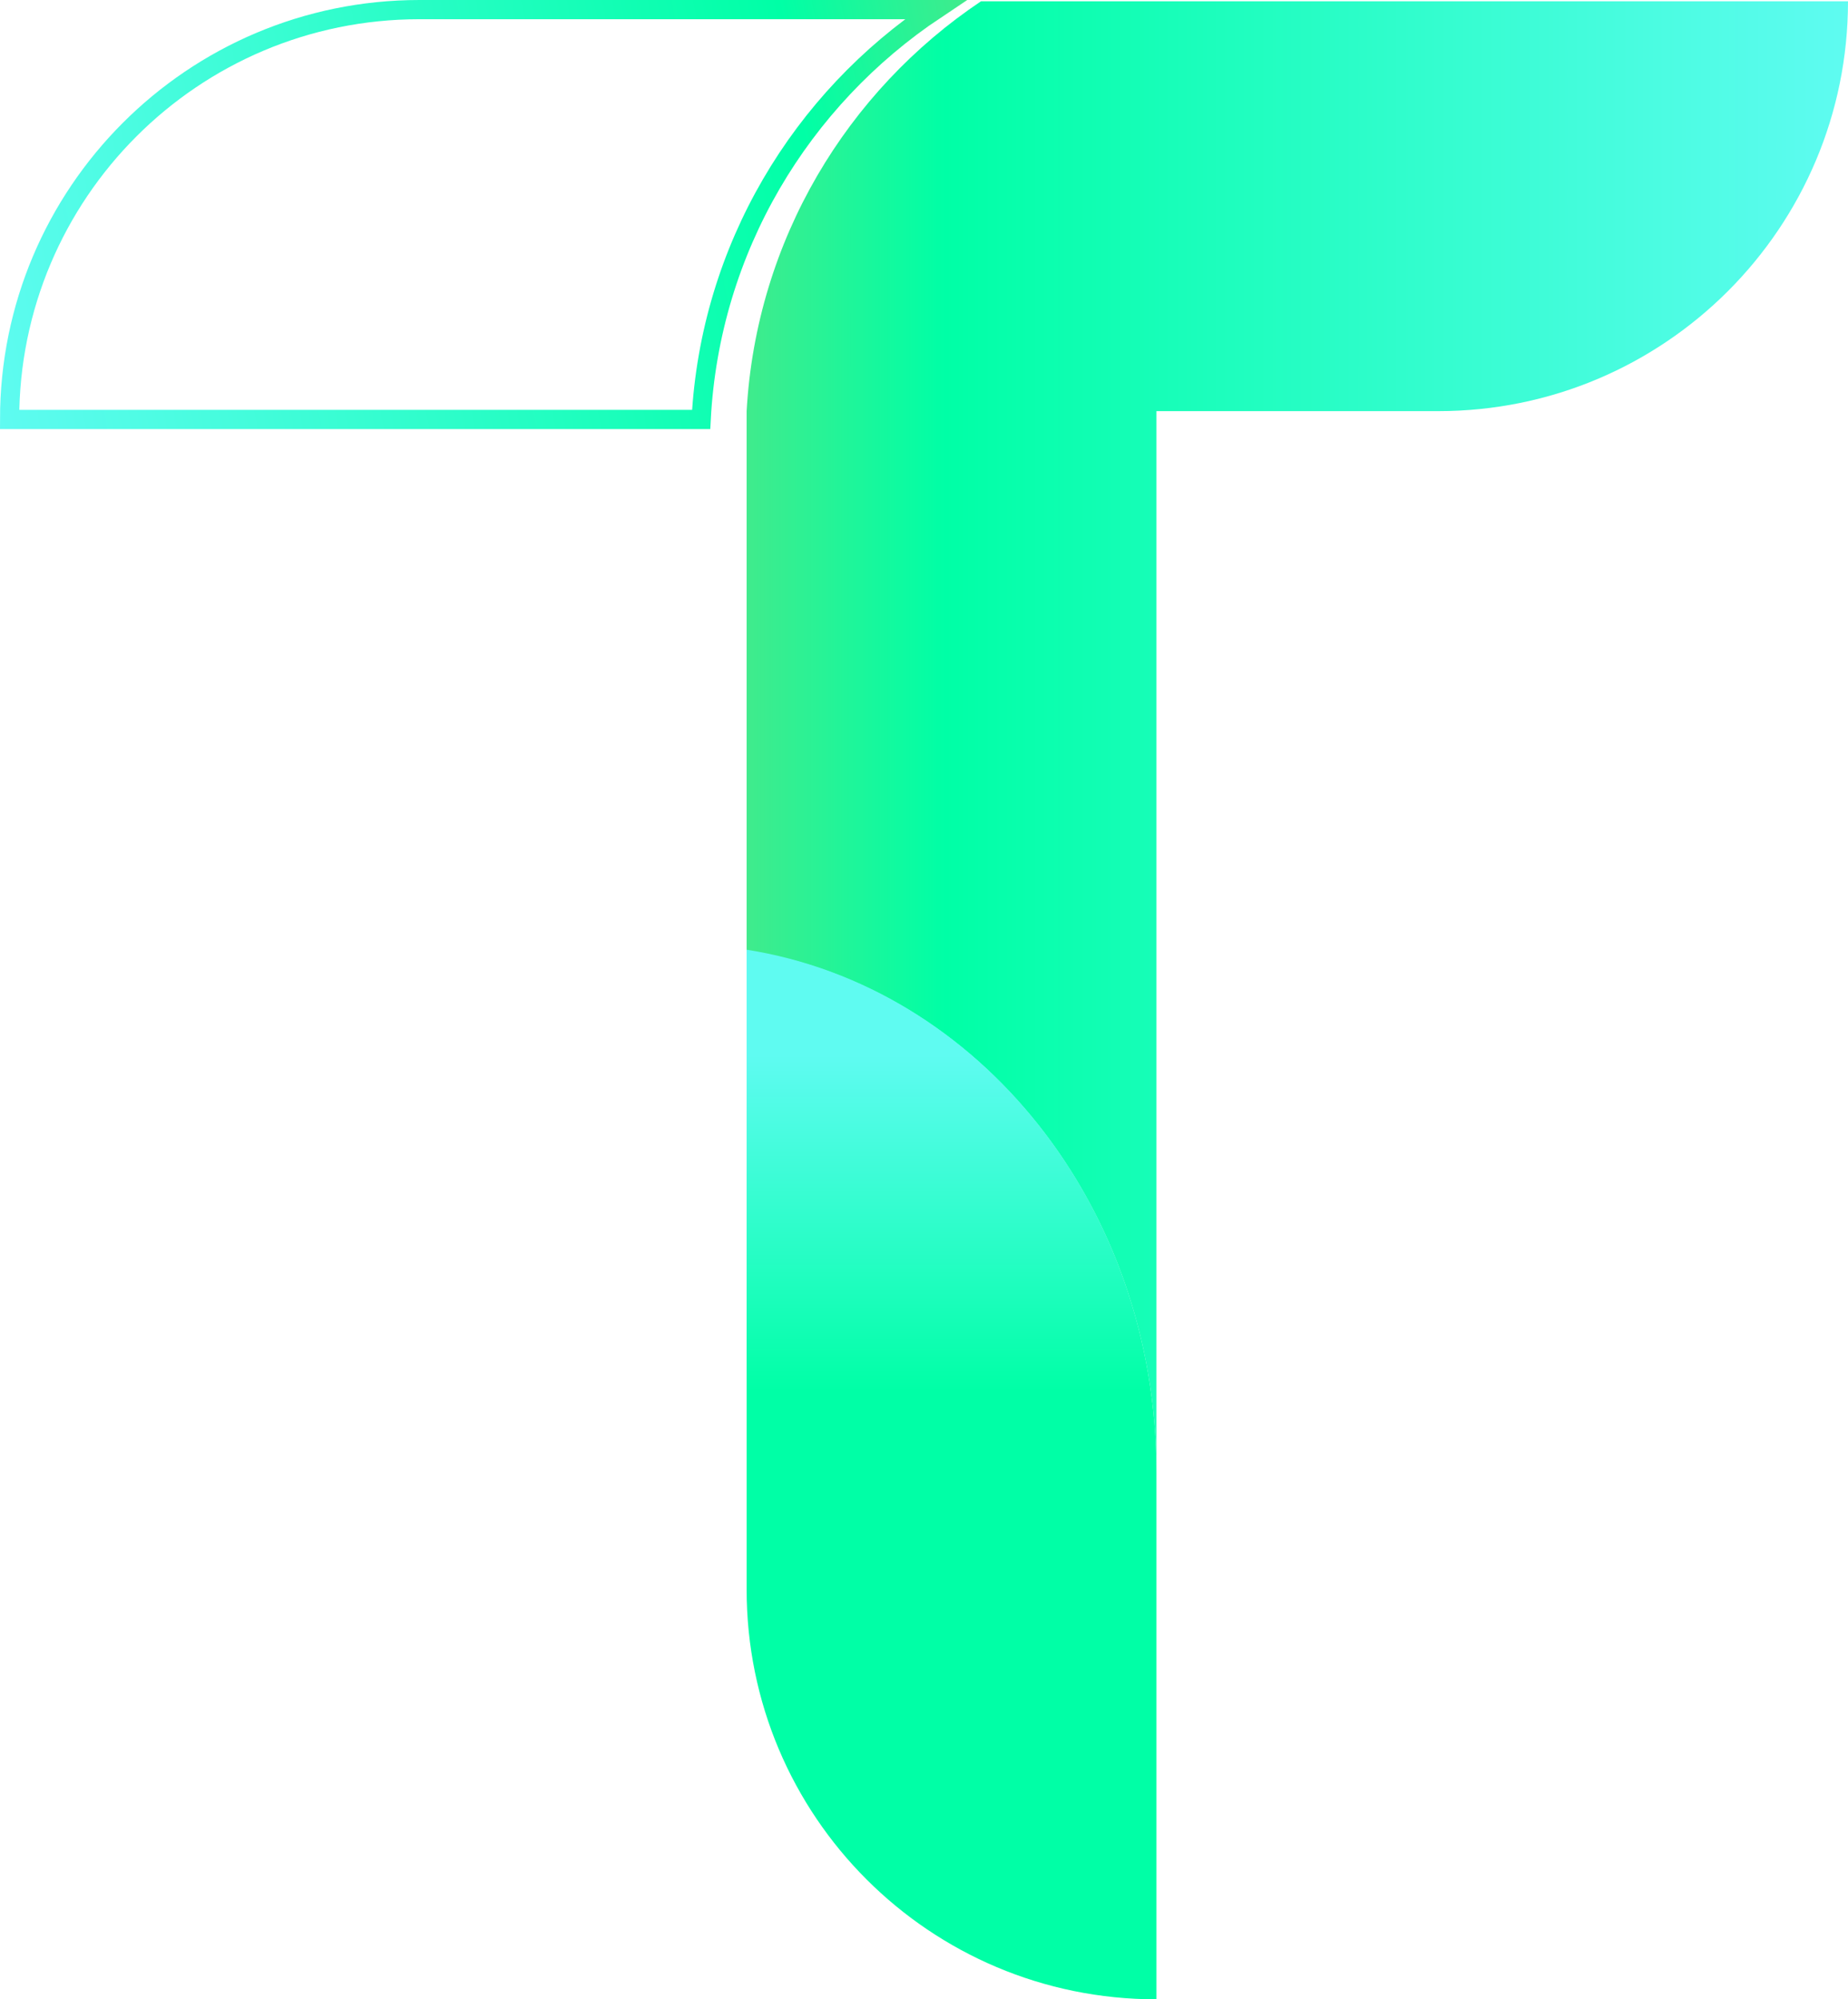 <?xml version="1.0" encoding="utf-8"?>
<!-- Generator: Adobe Illustrator 27.3.1, SVG Export Plug-In . SVG Version: 6.00 Build 0)  -->
<svg version="1.1" id="Layer_2_00000161609252295318791250000014869671760542433215_"
	 xmlns="http://www.w3.org/2000/svg" xmlns:xlink="http://www.w3.org/1999/xlink" x="0px" y="0px" viewBox="0 0 288.6 312.2"
	 style="enable-background:new 0 0 288.6 312.2;" xml:space="preserve">
<style type="text/css">
	.st0{fill:url(#SVGID_1_);}
	.st1{fill:none;stroke:url(#SVGID_00000080884661565994083290000006524217532515940790_);stroke-width:3;stroke-miterlimit:10;}
	.st2{fill:url(#SVGID_00000042695076183198952180000018152225877288331691_);}
</style>
<linearGradient id="SVGID_1_" gradientUnits="userSpaceOnUse" x1="116.56" y1="198.95" x2="288.59" y2="198.95" gradientTransform="matrix(1 0 0 -1 0 314)">
	<stop  offset="0" style="stop-color:#40EB8C"/>
	<stop  offset="0.18" style="stop-color:#00FFA6"/>
	<stop  offset="1" style="stop-color:#5FFBF1"/>
</linearGradient>
<path class="st0" d="M288.6,0.2L288.6,0.2c0,35.3-28.6,64-64,64h-44v165.7c0-41.5-27.8-75.9-64-81.5V64.2h0
	c1.5-26.7,15.7-50,36.6-64C153.2,0.2,288.6,0.2,288.6,0.2z"/>
<linearGradient id="SVGID_00000053546252373962851700000008661234589850326438_" gradientUnits="userSpaceOnUse" x1="154.89" y1="293.491" x2="-3.176" y2="264.052" gradientTransform="matrix(1 0 0 -1 0 314)">
	<stop  offset="0" style="stop-color:#40EB8C"/>
	<stop  offset="0.18" style="stop-color:#00FFA6"/>
	<stop  offset="1" style="stop-color:#5FFBF1"/>
</linearGradient>
<path style="fill:none;stroke:url(#SVGID_00000053546252373962851700000008661234589850326438_);stroke-width:3;stroke-miterlimit:10;" d="
	M109.5,65.5H1.5c0-35.3,28.6-64,64-64h80.6C125.1,15.5,110.9,38.8,109.5,65.5z"/>
<linearGradient id="SVGID_00000160900444657680977540000004727890577720253595_" gradientUnits="userSpaceOnUse" x1="148.59" y1="85.24" x2="148.59" y2="149.24" gradientTransform="matrix(1 0 0 -1 0 314)">
	<stop  offset="0.18" style="stop-color:#00FFA6"/>
	<stop  offset="1" style="stop-color:#5FFBF1"/>
</linearGradient>
<path style="fill:url(#SVGID_00000160900444657680977540000004727890577720253595_);" d="M180.6,229.9v82.3l0,0
	c-35.4,0-64-28.6-64-64v-99.9C152.8,154,180.6,188.3,180.6,229.9z"/>
</svg>
